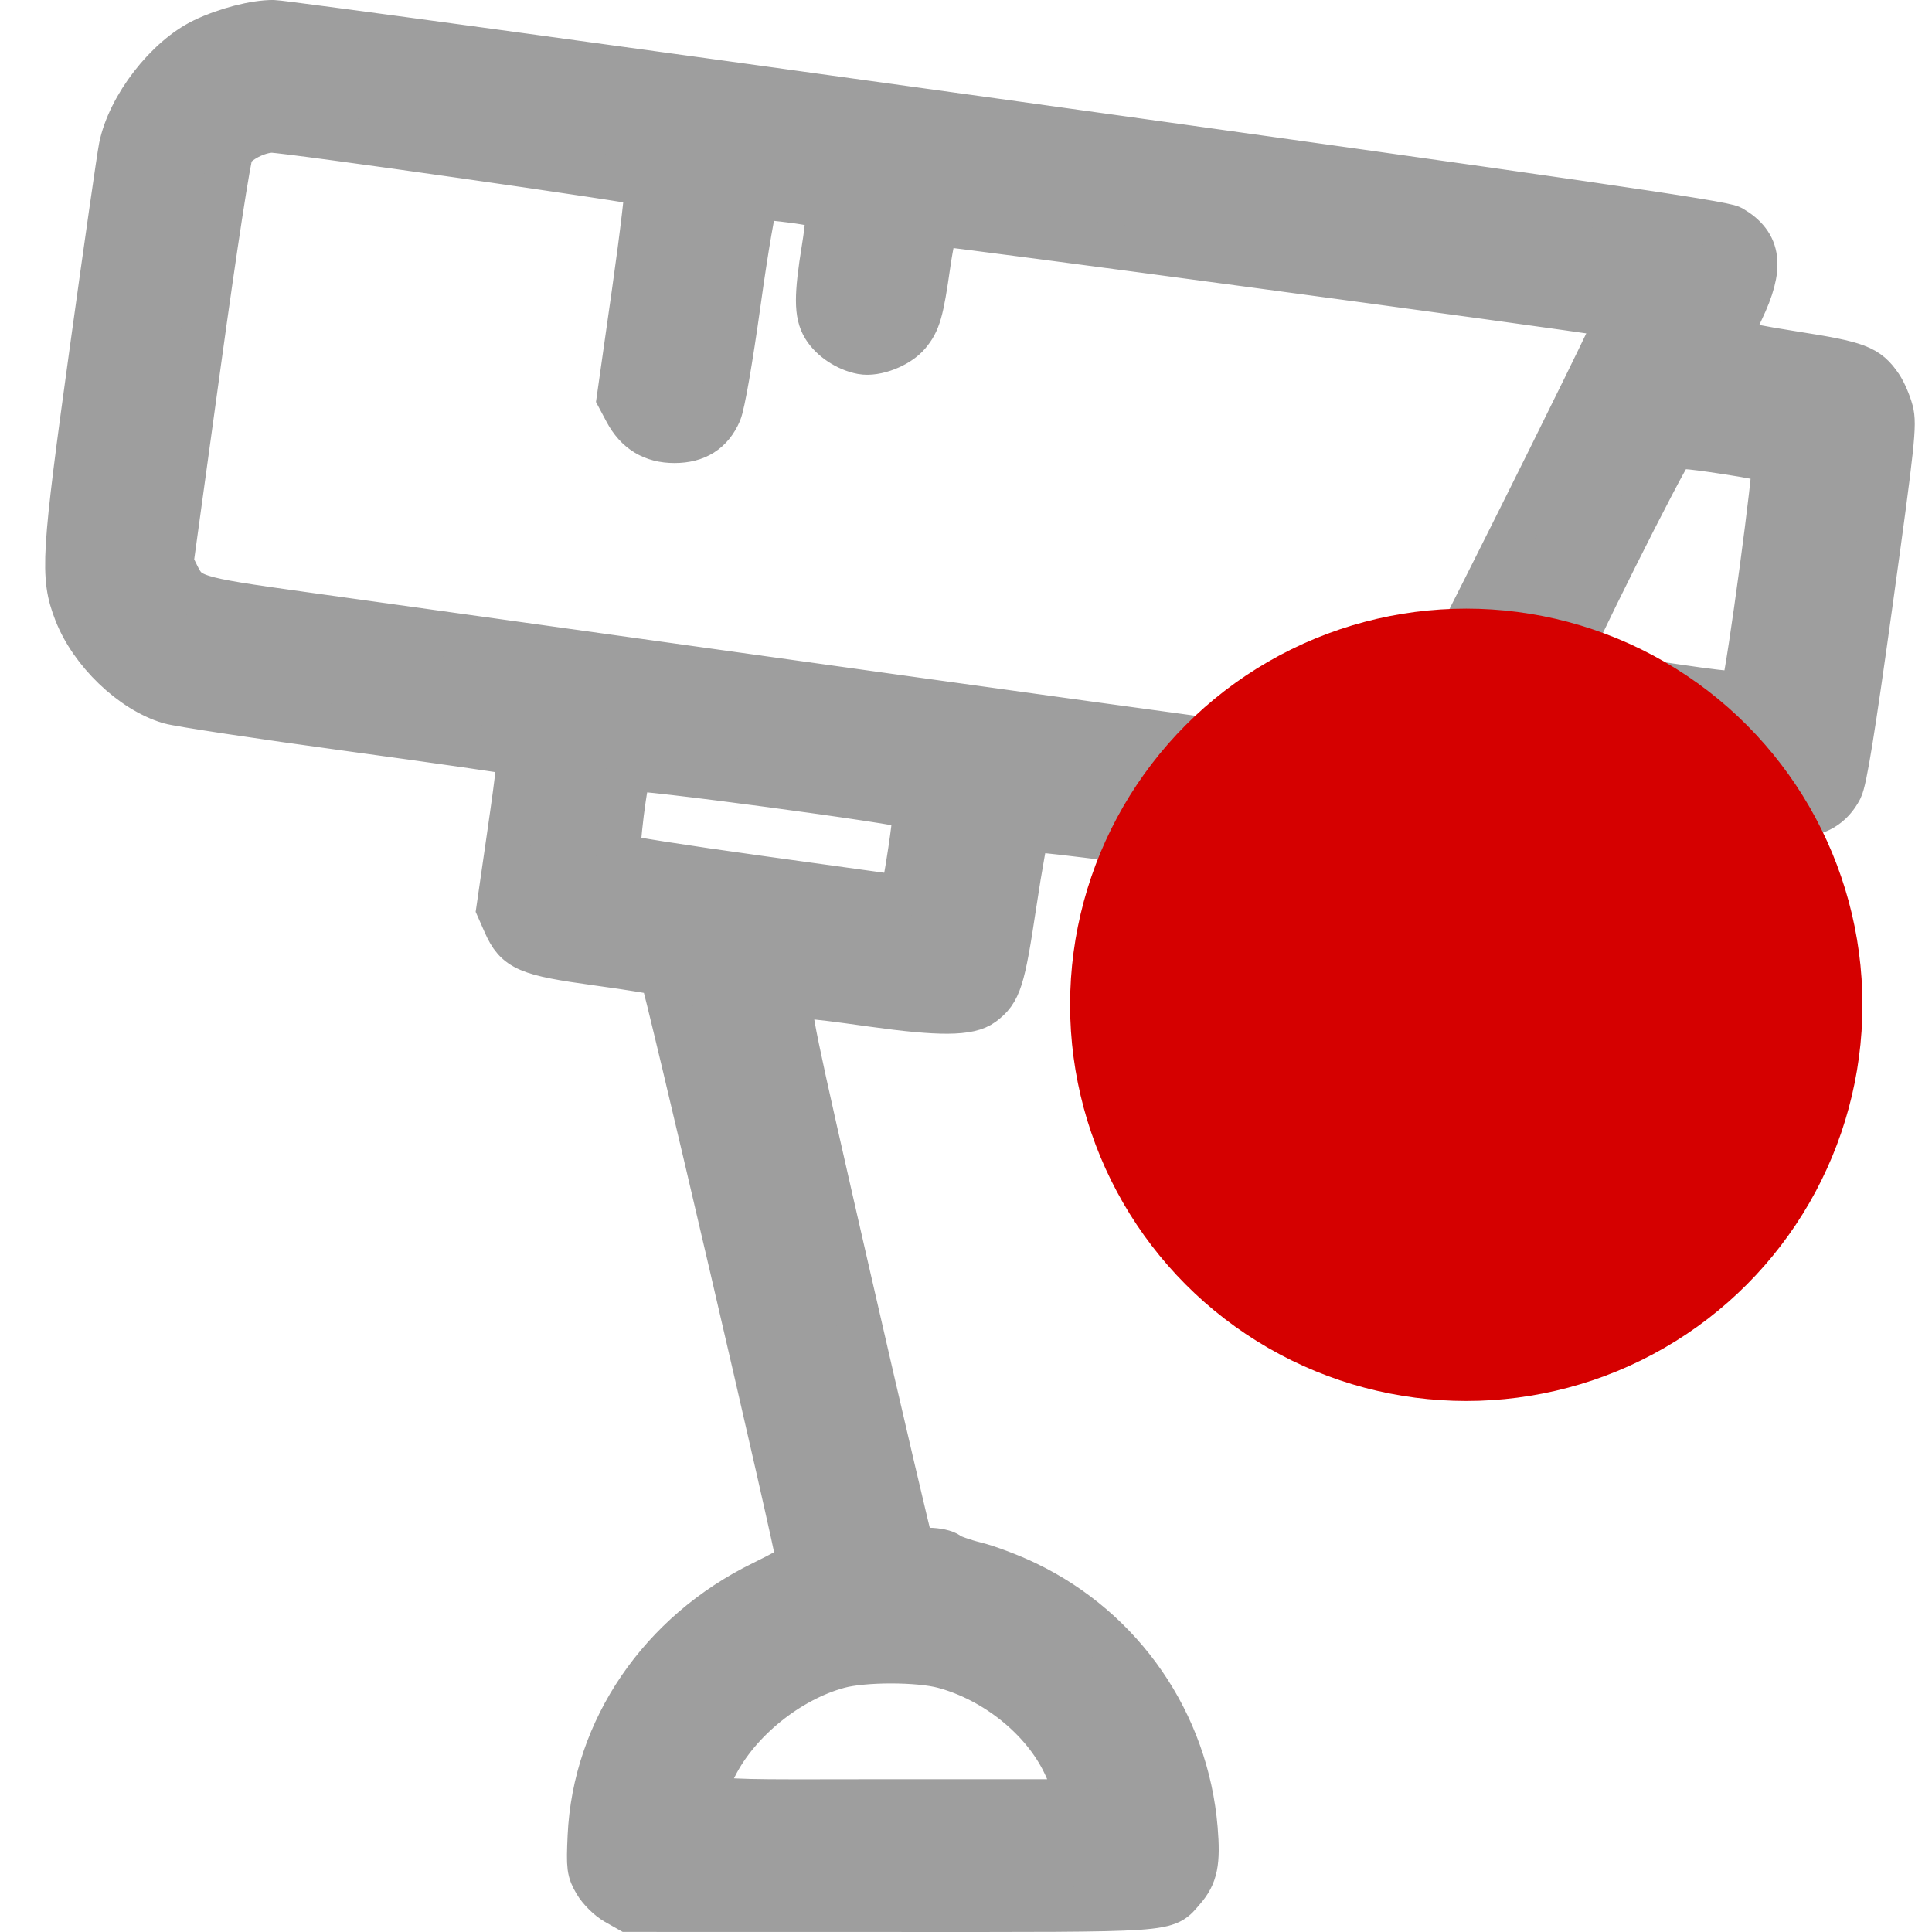 <?xml version="1.0" encoding="UTF-8" standalone="no"?>
<!-- Created with Inkscape (http://www.inkscape.org/) -->

<svg
   xmlns:dc="http://purl.org/dc/elements/1.1/"
   xmlns:cc="http://creativecommons.org/ns#"
   xmlns:rdf="http://www.w3.org/1999/02/22-rdf-syntax-ns#"
   xmlns:svg="http://www.w3.org/2000/svg"
   xmlns="http://www.w3.org/2000/svg"
   xmlns:sodipodi="http://sodipodi.sourceforge.net/DTD/sodipodi-0.dtd"
   xmlns:inkscape="http://www.inkscape.org/namespaces/inkscape"
   width="256"
   height="256"
   viewBox="0 0 67.733 67.733"
   version="1.1"
   id="svg1385"
   inkscape:version="0.92.3 (2405546, 2018-03-11)"
   sodipodi:docname="cctv-cam-recording.svg">
  <defs
     id="defs1379" />
  <sodipodi:namedview
     id="base"
     pagecolor="#ffffff"
     bordercolor="#666666"
     borderopacity="1.0"
     inkscape:pageopacity="0.0"
     inkscape:pageshadow="2"
     inkscape:zoom="0.35"
     inkscape:cx="260.46113"
     inkscape:cy="560"
     inkscape:document-units="mm"
     inkscape:current-layer="layer1"
     showgrid="false"
     units="px"
     inkscape:window-width="1257"
     inkscape:window-height="756"
     inkscape:window-x="1963"
     inkscape:window-y="59"
     inkscape:window-maximized="0" />
  <g
     inkscape:label="Layer 1"
     inkscape:groupmode="layer"
     id="layer1"
     transform="translate(0,-229.267)">
    <path
       style="fill:#9e9e9e;fill-opacity:1;stroke:#9e9e9e;stroke-width:1.564;stroke-miterlimit:4;stroke-dasharray:none;stroke-opacity:1"
       d="m 21.592,295.964 c -0.244,-0.138 -0.561,-0.451 -0.704,-0.696 -0.239,-0.408 -0.256,-0.539 -0.207,-1.616 0.168,-3.749 2.486,-7.145 6.07,-8.889 0.69,-0.336 1.255,-0.657 1.255,-0.714 0,-0.362 -4.706,-20.581 -4.804,-20.642 -0.067,-0.042 -1.08,-0.207 -2.252,-0.367 -2.475,-0.339 -2.841,-0.497 -3.238,-1.394 l -0.23,-0.521 0.355,-2.456 c 0.378,-2.615 0.403,-2.911 0.252,-3.004 -0.053,-0.033 -2.677,-0.411 -5.831,-0.841 -3.154,-0.43 -5.997,-0.86 -6.319,-0.955 -1.323,-0.394 -2.732,-1.747 -3.271,-3.143 -0.487,-1.26 -0.445,-1.949 0.555,-9.187 0.496,-3.59 0.956,-6.79 1.021,-7.111 0.291,-1.428 1.601,-3.124 2.894,-3.746 0.777,-0.374 1.798,-0.638 2.451,-0.634 0.279,0.002 11.811,1.575 25.628,3.497 20.17,2.805 25.194,3.535 25.487,3.707 0.985,0.577 1.081,1.372 0.349,2.898 -0.28,0.584 -0.429,1.021 -0.369,1.081 0.055,0.056 1.048,0.249 2.205,0.43 2.254,0.353 2.573,0.474 3.035,1.151 0.129,0.19 0.297,0.579 0.373,0.864 0.125,0.472 0.059,1.087 -0.715,6.68 -0.625,4.514 -0.909,6.269 -1.062,6.567 -0.311,0.602 -0.828,0.909 -1.533,0.909 -0.322,0 -2.633,-0.299 -5.137,-0.664 -2.504,-0.365 -4.595,-0.637 -4.647,-0.605 -0.052,0.032 -0.3,0.469 -0.551,0.971 -1.139,2.275 -1.45,2.64 -2.249,2.643 -0.197,8.4e-4 -3.488,-0.431 -7.315,-0.96 -4.008,-0.554 -6.999,-0.92 -7.056,-0.863 -0.054,0.054 -0.269,1.237 -0.478,2.629 -0.399,2.657 -0.52,3.036 -1.107,3.473 -0.471,0.351 -1.493,0.358 -3.879,0.025 -2.453,-0.342 -2.587,-0.347 -2.813,-0.093 -0.159,0.179 0.009,0.995 1.976,9.583 1.183,5.163 2.185,9.444 2.228,9.513 0.043,0.069 0.309,0.125 0.592,0.125 0.283,0 0.594,0.068 0.691,0.151 0.097,0.083 0.527,0.237 0.956,0.343 0.429,0.105 1.232,0.409 1.785,0.675 3.371,1.623 5.616,4.883 5.926,8.609 0.098,1.171 0.005,1.627 -0.432,2.125 -0.651,0.741 -0.149,0.707 -10.259,0.705 l -9.182,-0.002 z m 16.123,-3.793 c 0,-0.14 -0.179,-0.627 -0.397,-1.083 -0.753,-1.571 -2.434,-2.923 -4.237,-3.406 -0.879,-0.236 -2.793,-0.237 -3.668,-0.002 -1.763,0.473 -3.544,1.912 -4.343,3.51 -0.69,1.378 -1.396,1.236 6.118,1.236 h 6.528 z m -6.078,-31.555 c 0.04,-0.065 0.167,-0.755 0.282,-1.534 0.173,-1.168 0.184,-1.437 0.062,-1.529 -0.211,-0.16 -9.777,-1.44 -9.893,-1.324 -0.155,0.156 -0.502,2.927 -0.381,3.047 0.058,0.058 2.265,0.405 4.904,0.77 2.639,0.365 4.833,0.669 4.876,0.676 0.042,0.006 0.11,-0.042 0.15,-0.106 z m 21.206,-12.284 c 2.113,-4.227 3.843,-7.755 3.843,-7.84 0,-0.088 -0.158,-0.183 -0.363,-0.219 -1.321,-0.232 -23.354,-3.198 -23.458,-3.159 -0.072,0.028 -0.216,0.66 -0.326,1.428 -0.235,1.65 -0.338,2.008 -0.696,2.434 -0.351,0.417 -1.142,0.724 -1.628,0.632 -0.525,-0.099 -1.06,-0.455 -1.317,-0.877 -0.28,-0.459 -0.282,-1.083 -0.01,-2.763 0.122,-0.75 0.168,-1.334 0.111,-1.405 -0.054,-0.067 -0.605,-0.186 -1.225,-0.265 -0.948,-0.121 -1.15,-0.119 -1.268,0.01 -0.08,0.087 -0.345,1.615 -0.615,3.557 -0.282,2.02 -0.555,3.589 -0.672,3.86 -0.289,0.668 -0.805,0.994 -1.573,0.994 -0.768,0 -1.323,-0.338 -1.691,-1.03 l -0.251,-0.472 0.527,-3.709 c 0.29,-2.04 0.49,-3.746 0.445,-3.791 -0.092,-0.091 -12.623,-1.881 -13.144,-1.877 -0.506,0.004 -1.243,0.387 -1.425,0.742 -0.094,0.182 -0.572,3.293 -1.134,7.37 l -0.972,7.055 0.206,0.42 c 0.383,0.781 0.555,0.835 4.348,1.362 1.896,0.264 11.255,1.57 20.799,2.903 9.544,1.333 17.418,2.4 17.499,2.373 0.081,-0.028 1.876,-3.509 3.989,-7.735 z m 8.291,5.008 c 0.173,-0.481 1.157,-7.803 1.061,-7.895 -0.053,-0.051 -0.837,-0.204 -1.741,-0.34 -1.381,-0.208 -1.674,-0.223 -1.824,-0.098 -0.236,0.196 -3.864,7.452 -3.809,7.619 0.025,0.077 1.14,0.292 2.768,0.535 3.369,0.502 3.429,0.505 3.547,0.18 z"
       id="path1955"
       inkscape:connector-curvature="0" />
    <circle
       style="fill:#d50000;fill-opacity:1;fill-rule:evenodd;stroke:#d50000;stroke-width:1.587;stroke-linejoin:bevel;stroke-miterlimit:4;stroke-dasharray:none;stroke-opacity:1"
       id="path1377"
       cx="51.405"
       cy="264.494"
       r="13.096" />
  </g>
</svg>
